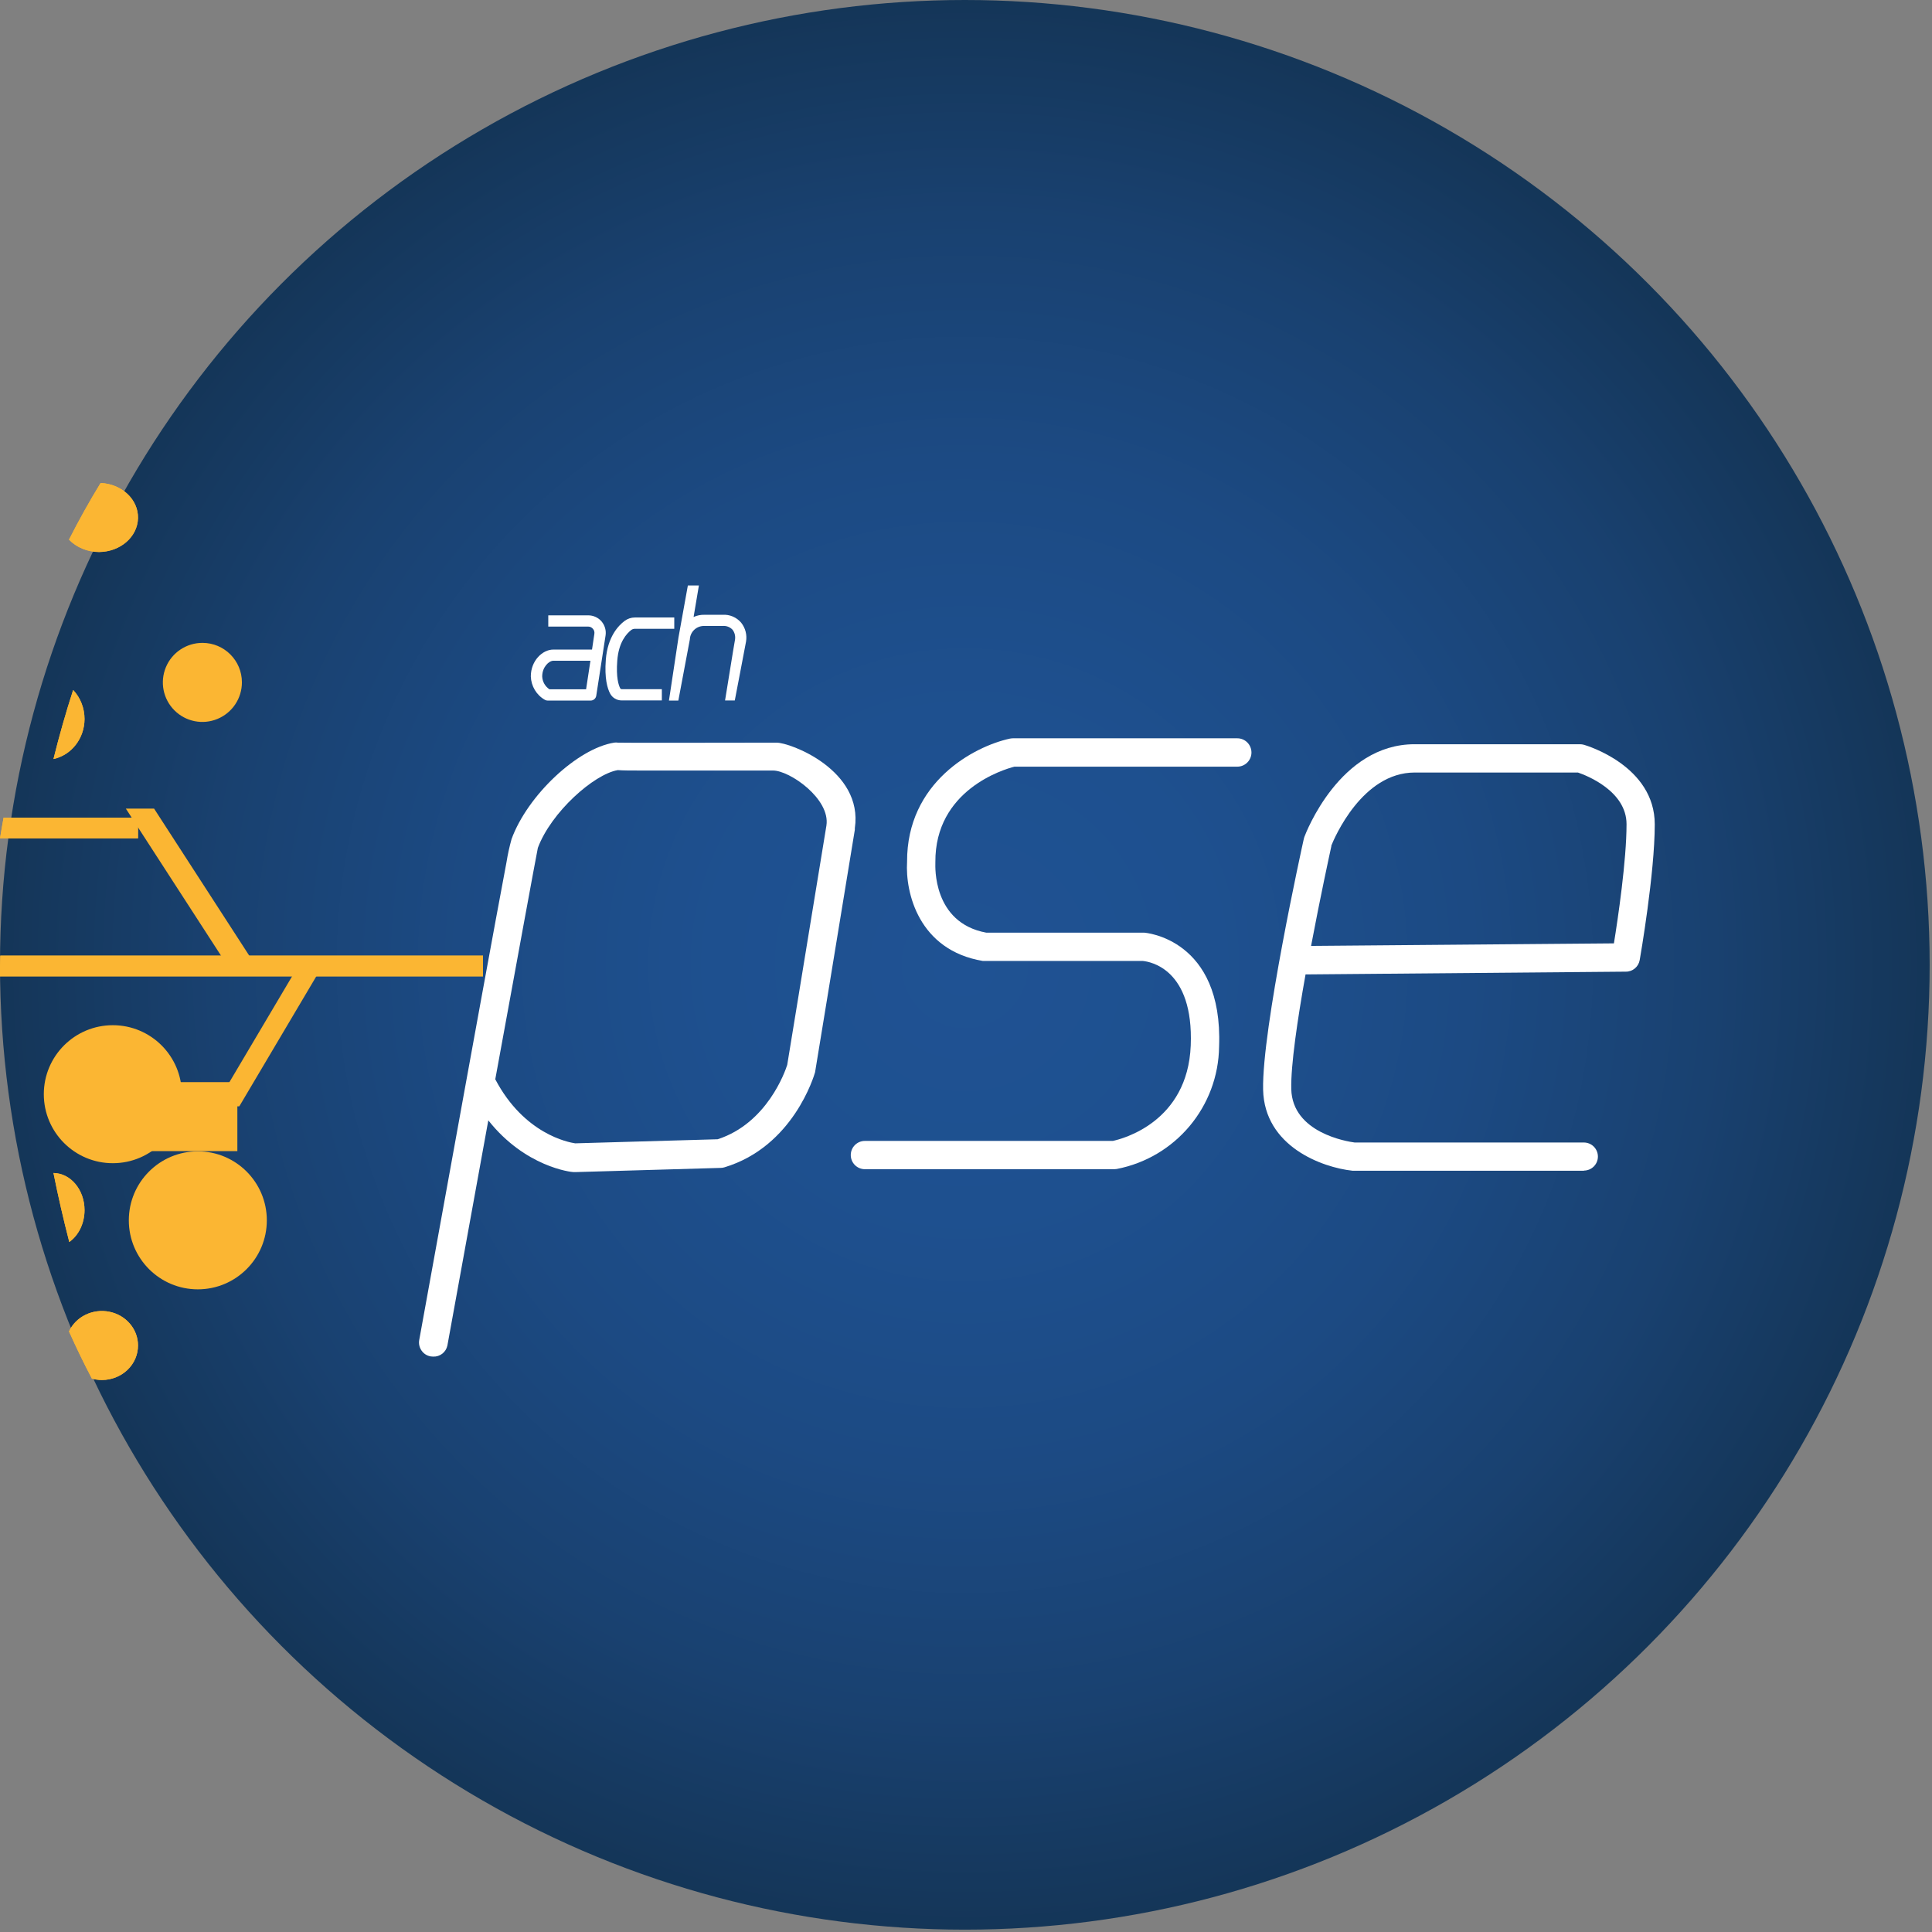 <?xml version="1.0" encoding="UTF-8"?>
<svg width="28px" height="28px" viewBox="0 0 28 28" version="1.1" xmlns="http://www.w3.org/2000/svg" xmlns:xlink="http://www.w3.org/1999/xlink">
    <rect x="0" y="0" width="28" height="28" fill="#808080" stroke="none"/>
    <title>0E53FD6B-A619-47B8-B9AD-4AFC79AB0073SVG</title>
    <defs>
        <radialGradient cx="50%" cy="50%" fx="50%" fy="50%" r="50%" id="radialGradient-1">
            <stop stop-color="#1F5293" offset="0%"></stop>
            <stop stop-color="#1E508F" offset="26%"></stop>
            <stop stop-color="#1C4A83" offset="52%"></stop>
            <stop stop-color="#194170" offset="77%"></stop>
            <stop stop-color="#143557" offset="100%"></stop>
        </radialGradient>
    </defs>
    <g id="Page-1" stroke="none" stroke-width="1" fill="none" fill-rule="evenodd">
        <g id="Bolsa/pago/tarjeta-crédito" transform="translate(-1030, -515)" fill-rule="nonzero">
            <g id="logo_pseSVG" transform="translate(1030, 515)">
                <g id="Group">
                    <circle id="Oval" fill="url(#radialGradient-1)" cx="13.983" cy="13.983" r="13.983"></circle>
                    <path d="M8.718,9.006 C8.67,8.95 8.599,8.918 8.525,8.918 L7.946,8.918 L7.946,9.081 L8.525,9.081 C8.552,9.081 8.576,9.093 8.593,9.113 C8.611,9.133 8.618,9.159 8.614,9.186 L8.58,9.414 L8.018,9.414 C7.864,9.414 7.693,9.574 7.693,9.803 C7.698,9.944 7.774,10.072 7.896,10.142 C7.908,10.149 7.921,10.153 7.935,10.153 L8.561,10.153 C8.6,10.153 8.634,10.124 8.641,10.085 L8.776,9.212 C8.788,9.138 8.766,9.063 8.718,9.006 L8.718,9.006 Z M8.494,9.99 L7.963,9.99 C7.9,9.948 7.861,9.879 7.858,9.803 C7.858,9.668 7.955,9.576 8.02,9.576 L8.557,9.576 L8.494,9.99 Z" id="Shape" fill="#FFFFFF"></path>
                    <path d="M8.99,9.978 C8.965,9.932 8.927,9.818 8.946,9.574 C8.966,9.307 9.081,9.182 9.149,9.13 C9.164,9.119 9.183,9.113 9.201,9.113 L9.772,9.113 L9.772,8.949 L9.201,8.949 C9.147,8.949 9.095,8.967 9.052,8.999 C8.961,9.067 8.806,9.23 8.78,9.56 C8.759,9.831 8.803,9.978 8.843,10.053 C8.876,10.114 8.94,10.151 9.009,10.151 L9.592,10.151 L9.592,9.988 L9.009,9.988 C9.001,9.988 8.994,9.984 8.99,9.978 Z" id="Path" fill="#FFFFFF"></path>
                    <path d="M10.742,9.025 C10.675,8.946 10.575,8.903 10.471,8.91 L10.214,8.91 C10.158,8.908 10.102,8.919 10.052,8.942 L10.129,8.485 L9.969,8.485 L9.833,9.239 L9.833,9.239 L9.695,10.153 L9.831,10.153 L9.998,9.266 L9.998,9.266 C10.003,9.154 10.097,9.068 10.209,9.072 L10.473,9.072 C10.527,9.067 10.58,9.087 10.617,9.127 C10.647,9.167 10.66,9.217 10.653,9.267 C10.637,9.347 10.51,10.148 10.508,10.152 L10.649,10.152 C10.656,10.123 10.796,9.38 10.812,9.299 C10.829,9.202 10.803,9.102 10.742,9.025 Z" id="Path" fill="#FFFFFF"></path>
                    <g id="_Group_" transform="translate(1.017, 9.288)">
                        <g id="_Group_2" transform="translate(11.254, 1.356)" fill="#FFFFFF">
                            <path d="M3.877,6.301 L0.264,6.301 C0.15,6.301 0.059,6.209 0.059,6.096 C0.059,5.983 0.15,5.891 0.264,5.891 L3.857,5.891 C3.993,5.862 4.942,5.62 4.986,4.508 C5.03,3.397 4.395,3.293 4.292,3.283 L1.973,3.283 C1.043,3.127 0.848,2.292 0.875,1.847 C0.87,0.691 1.845,0.174 2.363,0.061 C2.377,0.058 2.392,0.057 2.407,0.056 L5.661,0.056 C5.774,0.056 5.866,0.148 5.866,0.262 C5.866,0.375 5.774,0.467 5.661,0.467 L2.431,0.467 C2.273,0.507 1.278,0.806 1.285,1.851 C1.286,1.856 1.286,1.861 1.285,1.866 C1.285,1.902 1.241,2.729 2.023,2.873 L4.312,2.873 C4.323,2.873 5.456,2.959 5.397,4.524 C5.386,5.393 4.765,6.134 3.912,6.298 C3.9,6.3 3.888,6.301 3.877,6.301 L3.877,6.301 Z" id="_Path_"></path>
                        </g>
                        <g id="_Group_3" transform="translate(17.288, 1.492)" fill="#FFFFFF">
                            <path d="M4.652,6.187 L1.318,6.187 L1.296,6.187 C0.856,6.14 0.02,5.835 0.001,5.013 C-0.018,4.14 0.566,1.487 0.591,1.376 C0.593,1.367 0.596,1.358 0.599,1.349 C0.62,1.294 1.11,0.006 2.195,0.006 L4.594,0.006 C4.613,0.006 4.632,0.009 4.651,0.014 C4.693,0.026 5.677,0.321 5.677,1.167 C5.677,1.879 5.468,3.082 5.459,3.133 C5.442,3.232 5.356,3.304 5.256,3.302 L0.616,3.342 C0.498,4.001 0.401,4.662 0.409,5.003 C0.424,5.639 1.222,5.764 1.327,5.778 L4.649,5.778 C4.762,5.778 4.853,5.869 4.853,5.982 C4.853,6.094 4.762,6.185 4.649,6.185 L4.652,6.187 Z M0.991,1.479 C0.968,1.584 0.831,2.214 0.696,2.929 L5.085,2.892 C5.143,2.535 5.268,1.69 5.268,1.165 C5.268,0.685 4.692,0.46 4.564,0.416 L2.198,0.416 C1.438,0.416 1.035,1.361 0.988,1.479 L0.991,1.479 Z" id="_Compound_Path_"></path>
                        </g>
                        <g id="_Group_4" transform="translate(5.017, 1.424)" fill="#FFFFFF">
                            <path d="M0.244,8.949 C0.232,8.949 0.22,8.948 0.207,8.946 C0.154,8.937 0.106,8.906 0.075,8.861 C0.044,8.816 0.032,8.761 0.042,8.707 C0.042,8.707 0.369,6.9 0.698,5.093 C0.862,4.189 1.028,3.285 1.153,2.607 C1.216,2.268 1.268,1.985 1.306,1.787 C1.324,1.673 1.349,1.56 1.38,1.448 L1.38,1.448 C1.612,0.814 2.334,0.136 2.866,0.051 C2.884,0.048 2.903,0.048 2.921,0.051 C3.057,0.056 4.358,0.051 5.217,0.051 L5.217,0.051 C5.416,0.047 6.479,0.449 6.355,1.291 L6.355,1.313 L5.782,4.807 C5.781,4.815 5.78,4.823 5.778,4.83 C5.765,4.874 5.464,5.906 4.464,6.206 C4.447,6.211 4.429,6.214 4.412,6.214 L2.303,6.275 C2.295,6.275 2.286,6.275 2.278,6.275 C2.244,6.275 1.578,6.201 1.043,5.525 C0.816,6.772 0.588,8.024 0.45,8.788 C0.43,8.885 0.343,8.953 0.244,8.949 Z M1.144,4.93 C1.562,5.725 2.207,5.844 2.302,5.858 L4.367,5.799 C5.084,5.567 5.346,4.814 5.375,4.721 L5.943,1.253 C6.003,0.866 5.41,0.453 5.167,0.455 L4.055,0.455 L3.254,0.455 C3.106,0.455 2.998,0.455 2.919,0.449 C2.572,0.509 1.953,1.06 1.761,1.576 C1.728,1.739 1.449,3.26 1.144,4.929 L1.144,4.93 Z" id="_Compound_Path_2"></path>
                        </g>
                        <path d="M2.489,0.601 C2.489,0.833 2.35,1.042 2.135,1.131 C1.921,1.22 1.675,1.171 1.511,1.007 C1.347,0.843 1.298,0.597 1.387,0.382 C1.476,0.168 1.685,0.029 1.917,0.029 C2.233,0.029 2.489,0.285 2.489,0.601 L2.489,0.601 Z" id="_Path_2" fill="#FBB633"></path>
                        <circle id="_Path_3" fill="#FBB633" cx="1.85" cy="8.398" r="1"></circle>
                        <circle id="_Path_4" fill="#FBB633" cx="0.618" cy="6.57" r="1"></circle>
                        <polygon id="_Path_5" fill="#FBB633" points="2.273 4.696 0.807 2.431 1.216 2.431 2.682 4.696"></polygon>
                        <rect id="_Rectangle_" fill="#FBB633" x="1.064" y="6.395" width="1.359" height="1"></rect>
                        <polygon id="_Path_6" fill="#FBB633" points="2.1 6.746 3.315 4.695 3.666 4.695 2.451 6.746"></polygon>
                    </g>
                </g>
                <path d="M1.437,8 C1.745,7.997 1.994,7.78 2,7.509 C2.006,7.238 1.765,7.013 1.458,7 C1.294,7.268 1.142,7.541 1,7.821 C1.108,7.934 1.268,8 1.437,8 L1.437,8 Z" id="Path" fill="#FBB633"></path>
                <path d="M1.437,8 C1.745,7.997 1.994,7.78 2,7.509 C2.006,7.238 1.765,7.013 1.458,7 C1.294,7.268 1.142,7.541 1,7.821 C1.108,7.934 1.268,8 1.437,8 L1.437,8 Z" id="Path" fill="#FBB633"></path>
                <path d="M1.225,10.421 C1.225,10.263 1.166,10.111 1.06,10 C0.954,10.328 0.859,10.661 0.775,11 C1.036,10.944 1.224,10.702 1.225,10.421 L1.225,10.421 Z" id="Path" fill="#FBB633"></path>
                <path d="M1.225,10.421 C1.225,10.263 1.166,10.111 1.06,10 C0.954,10.328 0.859,10.661 0.775,11 C1.036,10.944 1.224,10.702 1.225,10.421 L1.225,10.421 Z" id="Path" fill="#FBB633"></path>
                <path d="M1.225,17.538 C1.225,17.243 1.024,17.003 0.775,17 C0.842,17.336 0.919,17.67 1.004,18 C1.141,17.903 1.225,17.728 1.225,17.538 Z" id="Path" fill="#FBB633"></path>
                <path d="M1.225,17.538 C1.225,17.243 1.024,17.003 0.775,17 C0.842,17.336 0.919,17.67 1.004,18 C1.141,17.903 1.225,17.728 1.225,17.538 Z" id="Path" fill="#FBB633"></path>
                <path d="M2,11.85 L0.052,11.85 C0.034,11.95 0.016,12.05 0,12.15 L2,12.15 L2,11.85 Z" id="Path" fill="#FBB633"></path>
                <path d="M2,11.85 L0.052,11.85 C0.034,11.95 0.016,12.05 0,12.15 L2,12.15 L2,11.85 Z" id="Path" fill="#FBB633"></path>
                <path d="M2,19.498 C2,19.263 1.827,19.06 1.586,19.011 C1.344,18.962 1.1,19.081 1,19.296 C1.104,19.528 1.214,19.756 1.332,19.98 C1.379,19.993 1.428,20 1.477,20 C1.616,20 1.75,19.947 1.848,19.853 C1.946,19.759 2.001,19.631 2,19.498 Z" id="Path" fill="#FBB633"></path>
                <path d="M2,19.498 C2,19.263 1.827,19.06 1.586,19.011 C1.344,18.962 1.1,19.081 1,19.296 C1.104,19.528 1.214,19.756 1.332,19.98 C1.379,19.993 1.428,20 1.477,20 C1.616,20 1.75,19.947 1.848,19.853 C1.946,19.759 2.001,19.631 2,19.498 Z" id="Path" fill="#FBB633"></path>
                <path d="M7,13.85 L0.004,13.85 C0,13.945 0,14.038 0,14.132 L0,14.15 L7,14.15 L7,13.85 Z" id="Path" fill="#FBB633"></path>
                <path d="M7,13.85 L0.004,13.85 C0,13.945 0,14.038 0,14.132 L0,14.15 L7,14.15 L7,13.85 Z" id="Path" fill="#FBB633"></path>
            </g>
        </g>
    </g>
</svg>